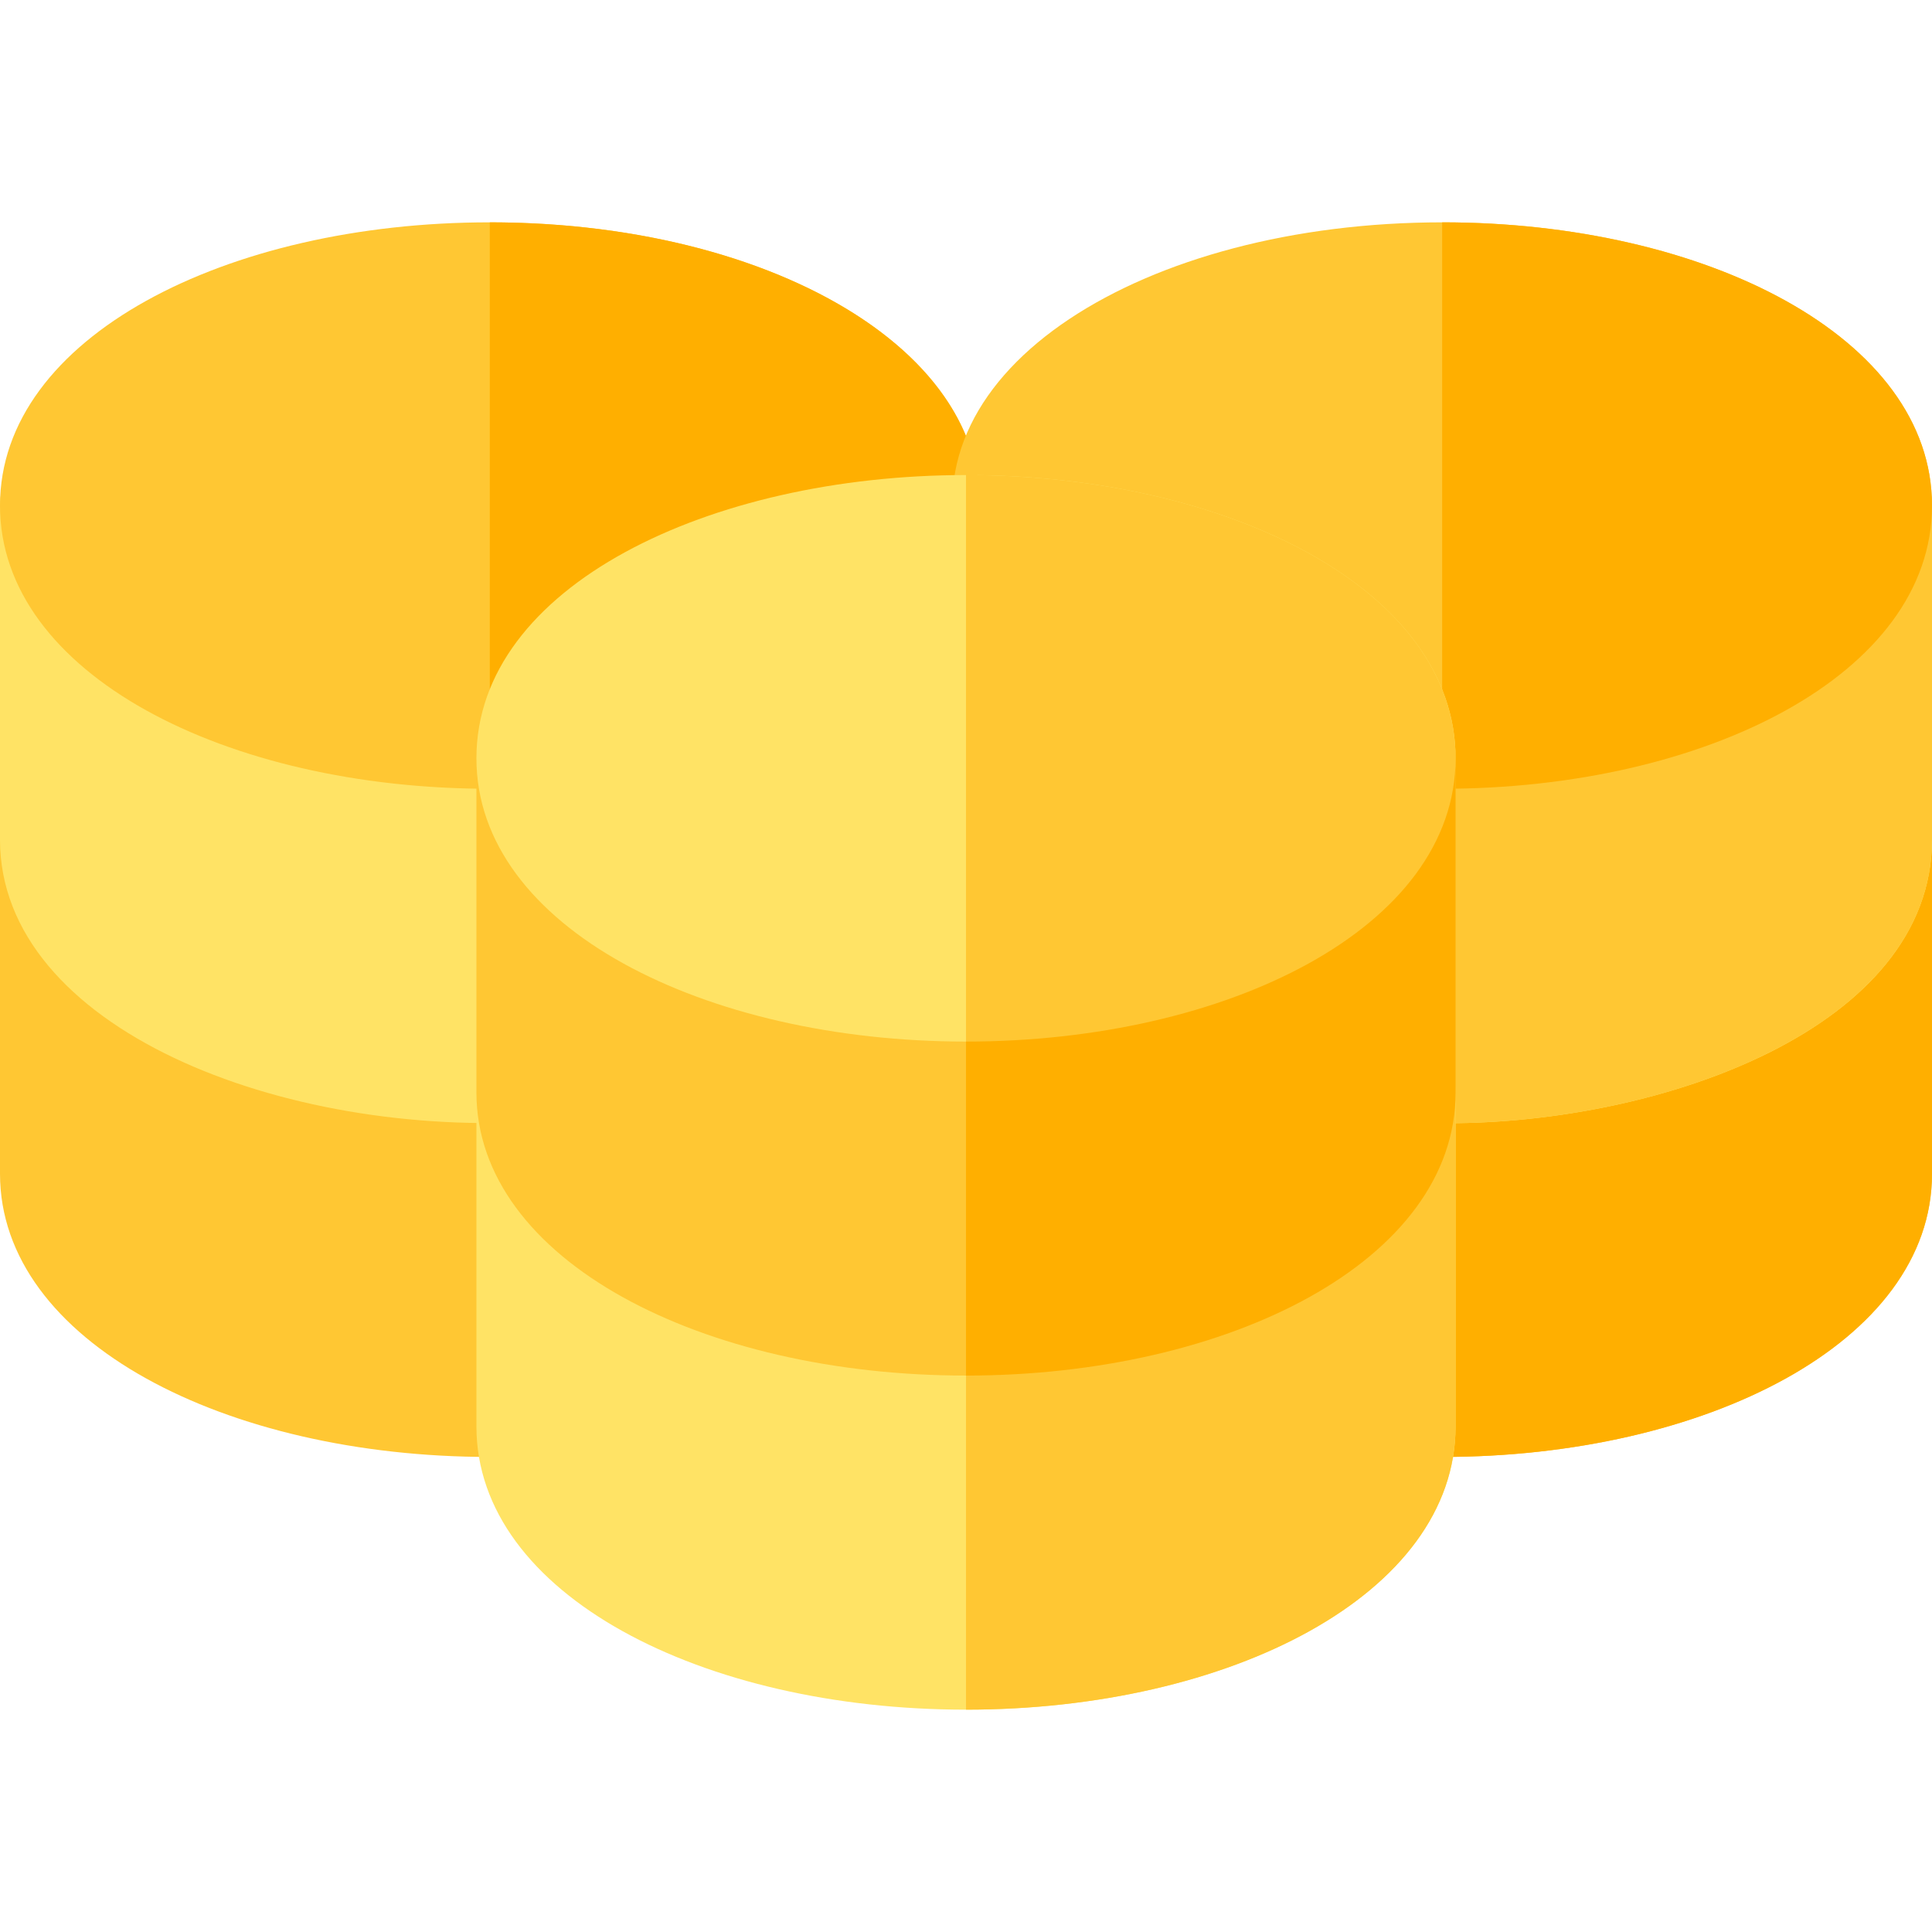 <?xml version="1.0" encoding="iso-8859-1"?>
<!-- Generator: Adobe Illustrator 19.0.0, SVG Export Plug-In . SVG Version: 6.00 Build 0)  -->
<svg xmlns="http://www.w3.org/2000/svg" xmlns:xlink="http://www.w3.org/1999/xlink" version="1.1" id="Layer_1" x="0px" y="0px" viewBox="0 0 512 512" style="enable-background:new 0 0 512 512;" xml:space="preserve">
<path style="fill:#FFC733;" d="M129.741,386.104C59.976,386.104,0,355.611,0,311.056V222.52c0-9.024,7.316-16.34,16.34-16.34  s16.34,7.316,16.34,16.34c0,20.626,45.871,45.559,109.006,42.019c9.432-0.514,17.253,6.988,17.253,16.315v88.527  C158.94,386.794,141.22,386.104,129.741,386.104z"/>
<path style="fill:#FFAF00;" d="M141.687,264.538c-4.035,0.227-7.999,0.334-11.886,0.337v121.229  c11.482,0.002,29.139,0.66,29.139-16.724v-88.527C158.94,271.527,151.118,264.024,141.687,264.538z"/>
<path style="fill:#FFE365;" d="M0,222.52v-88.539c0-9.024,7.316-16.34,16.34-16.34s16.34,7.316,16.34,16.34  c0,21.093,47.473,45.929,110.125,41.959c11.264-0.719,19.878,9.983,16.729,20.851c-0.4,1.383-0.595,2.743-0.595,4.157v79.894  c0,8.598-6.663,15.725-15.24,16.303C74.895,301.795,0,272.491,0,222.52z"/>
<g>
	<path style="fill:#FFC733;" d="M142.806,175.94c-4.415,0.28-8.752,0.412-13.005,0.416v121.266   c4.644-0.011,9.286-0.164,13.899-0.476c8.579-0.578,15.24-7.705,15.24-16.303v-79.894c0-1.415,0.195-2.775,0.595-4.157   C162.683,185.922,154.07,175.221,142.806,175.94z"/>
	<path style="fill:#FFC733;" d="M129.792,209.032C59.935,209.032,0,178.568,0,133.981c0-44.659,60.144-75.058,129.741-75.058   c80.289,0,141.926,39.74,127.855,88.307c-1.917,6.615-7.776,11.317-14.649,11.759c-48.018,3.079-78.809,21.755-83.4,37.764   C155.804,209.805,143.316,209.032,129.792,209.032z"/>
</g>
<path style="fill:#FFAF00;" d="M129.801,58.924v150.109c13.521,0,26.003,0.769,29.745-12.279  c4.592-16.009,35.382-34.685,83.4-37.764c5.505-0.354,10.353-3.445,13.053-8.059v-35.369  C242.385,82.528,191.635,58.939,129.801,58.924z"/>
<path style="fill:#FFC733;" d="M382.259,386.104c-11.32,0-29.2,0.788-29.2-16.724v-88.527c0-9.351,7.848-16.827,17.253-16.315  c58.372,3.272,109.007-19.396,109.007-42.018c0-9.024,7.316-16.34,16.34-16.34c9.024,0,16.34,7.316,16.34,16.34v88.537  C512,355.884,451.536,386.104,382.259,386.104z"/>
<path style="fill:#FFAF00;" d="M495.66,206.179c-9.024,0-16.34,7.316-16.34,16.34c0,21.072-43.935,42.179-97.131,42.33v121.254  c0.023,0,0.048,0,0.071,0c69.277,0,129.741-30.22,129.741-75.047V222.52C512,213.494,504.684,206.179,495.66,206.179z"/>
<path style="fill:#FFE365;" d="M383.66,297.667c-13.543,0-30.6,0.391-30.6-16.825v-79.894c0-1.415-0.195-2.775-0.595-4.156  c-3.153-10.887,5.483-21.568,16.73-20.853c62.705,3.969,110.124-20.883,110.124-41.959c0-9.024,7.316-16.34,16.34-16.34  c9.024,0,16.34,7.316,16.34,16.34v88.538C512,272.435,440.43,297.665,383.66,297.667z"/>
<g>
	<path style="fill:#FFC733;" d="M495.66,117.64c-9.024,0-16.34,7.316-16.34,16.34c0,19.593-40.984,42.444-97.131,42.375v121.312   c0.493,0,0.986,0,1.472,0C440.43,297.665,512,272.435,512,222.52v-88.539C512,124.956,504.684,117.64,495.66,117.64z"/>
	<path style="fill:#FFC733;" d="M382.206,209.032c-13.522,0-26.009,0.771-29.752-12.279c-4.592-16.009-35.382-34.685-83.4-37.764   c-6.873-0.441-12.732-5.144-14.649-11.759c-14.296-49.344,48.849-88.307,127.855-88.307C452.085,58.922,512,89.449,512,133.981   C512,178.763,451.734,209.032,382.206,209.032z"/>
</g>
<path style="fill:#FFAF00;" d="M382.259,58.922c-0.024,0-0.047,0.001-0.071,0.001v150.109c0.005,0,0.011,0,0.016,0  c69.53,0,129.794-30.269,129.794-75.052C512,89.449,452.085,58.922,382.259,58.922z"/>
<path style="fill:#FFE365;" d="M256,453.078c-69.808,0-129.743-30.52-129.743-75.054v-88.538c0-9.024,7.316-16.34,16.34-16.34  s16.34,7.316,16.34,16.34c0,53.124,194.123,56.139,194.123,0c0-9.024,7.316-16.34,16.34-16.34s16.34,7.316,16.34,16.34v88.538  C385.743,422.652,325.644,453.078,256,453.078z"/>
<path style="fill:#FFC733;" d="M256,364.54c-69.808,0-129.743-30.52-129.743-75.054v-88.538c0-9.024,7.316-16.34,16.34-16.34  s16.34,7.316,16.34,16.34c0,53.129,194.123,56.137,194.123,0c0-9.024,7.316-16.34,16.34-16.34s16.34,7.316,16.34,16.34v88.538  C385.743,334.114,325.644,364.54,256,364.54z"/>
<path style="fill:#FFE365;" d="M255.997,276.029c-69.18,0-129.74-30.195-129.74-75.082c0-45.554,61.783-75.053,129.743-75.053  c69.805,0,129.743,30.517,129.743,75.053C385.743,245.951,324.99,276.029,255.997,276.029z"/>
<g>
	<path style="fill:#FFC733;" d="M256,115.561v35.369c0.671-1.146,1.215-2.384,1.596-3.699   C260.826,136.083,260.057,125.403,256,115.561z"/>
	<path style="fill:#FFC733;" d="M369.403,273.144c-9.024,0-16.34,7.316-16.34,16.34c0,28.07-48.531,41.35-97.062,40.974v122.619   c69.644,0,129.743-30.426,129.743-75.054v-88.538C385.743,280.461,378.427,273.144,369.403,273.144z"/>
</g>
<path style="fill:#FFAF00;" d="M369.403,184.606c-9.024,0-16.34,7.316-16.34,16.34c0,28.068-48.531,41.35-97.062,40.975V364.54  c69.644,0,129.743-30.426,129.743-75.054v-88.538C385.743,191.923,378.427,184.606,369.403,184.606z"/>
<path style="fill:#FFC733;" d="M385.743,200.947c0-44.536-59.938-75.053-129.743-75.053v150.135  C324.993,276.028,385.743,245.95,385.743,200.947z"/>
<g>
</g>
<g>
</g>
<g>
</g>
<g>
</g>
<g>
</g>
<g>
</g>
<g>
</g>
<g>
</g>
<g>
</g>
<g>
</g>
<g>
</g>
<g>
</g>
<g>
</g>
<g>
</g>
<g>
</g>
</svg>
